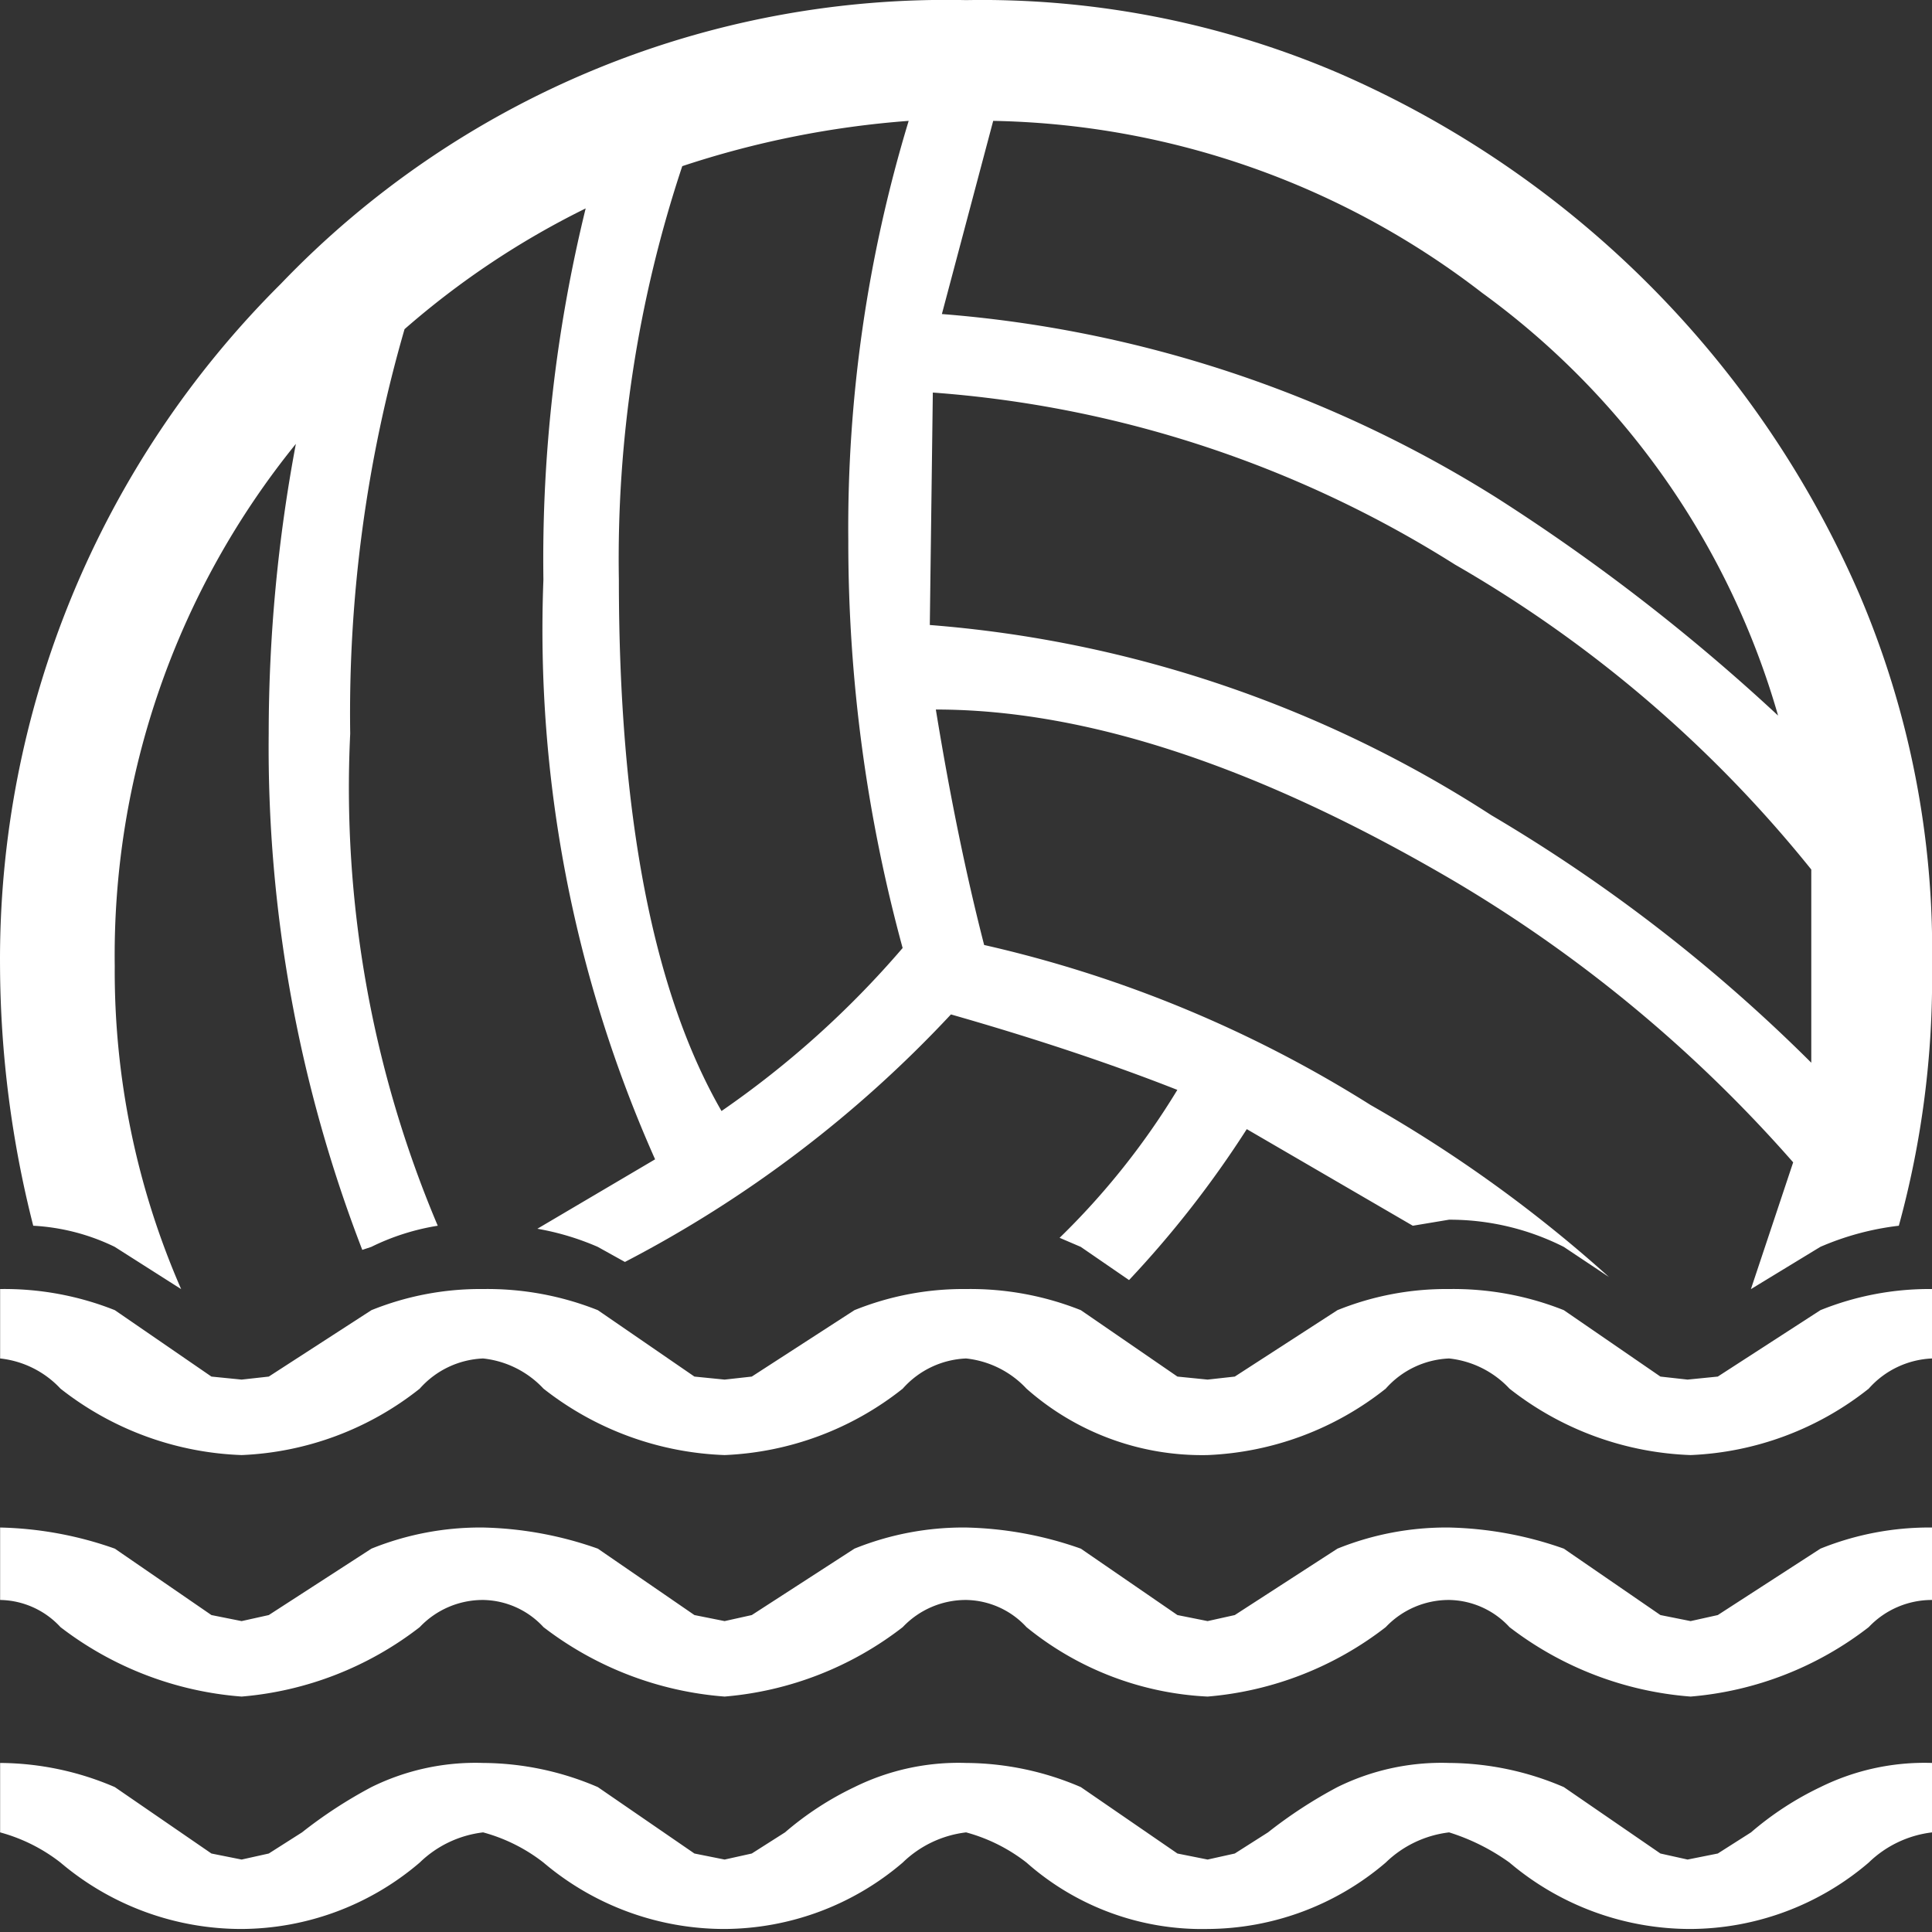 <svg xmlns="http://www.w3.org/2000/svg" width="64" height="64" viewBox="0 0 64 64">
  <rect x="0" y="0" width="64" height="64" fill="#333333" stroke="none"/>
  <g id="beachvolleyball" transform="translate(0.002 0.002)">
    <g id="그룹_1402" data-name="그룹 1402" transform="translate(0.002 0.002)">
      <g id="그룹_1401" data-name="그룹 1401">
        <path id="패스_777" data-name="패스 777" d="M0,0V64H63.992V0Z" fill="rgba(255,255,255,0)"/>
      </g>
    </g>
    <g id="그룹_1404" data-name="그룹 1404" transform="translate(-0.002 -0.002)">
      <g id="그룹_1403" data-name="그룹 1403">
        <path id="패스_778" data-name="패스 778" d="M707.549,437.052a48.736,48.736,0,0,0-1.4,12.3,43.091,43.091,0,0,0,3.7,19.2l-3.9,2.3a8.781,8.781,0,0,1,2,.6l.9.5a39.937,39.937,0,0,0,10.8-8.2q4.2,1.2,7.5,2.5a24.723,24.723,0,0,1-3.9,4.9l.7.3,1.6,1.1a34.232,34.232,0,0,0,3.9-5l5.5,3.2,1.2-.2a8.385,8.385,0,0,1,3.8.9l1.5,1a45.316,45.316,0,0,0-7.9-5.7,41.038,41.038,0,0,0-12.8-5.3q-.9-3.5-1.6-7.8,7.5,0,17.2,5.7a46.268,46.268,0,0,1,11.2,9.3l-1.4,4.2,2.3-1.4a9.226,9.226,0,0,1,2.6-.7,30.931,30.931,0,0,0,1.1-8.6,29.991,29.991,0,0,0-2.4-12.3,33.23,33.23,0,0,0-17.3-17.3,29.985,29.985,0,0,0-12.3-2.4,30.522,30.522,0,0,0-22.7,9.4,31.561,31.561,0,0,0-9.3,22.6,35.391,35.391,0,0,0,1.1,8.6,7.018,7.018,0,0,1,2.7.7l2.2,1.4a26.272,26.272,0,0,1-2.2-10.7,26.9,26.9,0,0,1,6-17.3,51.982,51.982,0,0,0-.9,9.6,46.162,46.162,0,0,0,3.1,17.1l.3-.1a7.73,7.73,0,0,1,2.2-.7,37.2,37.2,0,0,1-2.9-16.3,45.75,45.75,0,0,1,1.8-13.4,27.674,27.674,0,0,1,6-4m3.2-1.4a31.183,31.183,0,0,1,7.5-1.5,46.384,46.384,0,0,0-2,13.9,51.079,51.079,0,0,0,1.8,13.5,31.33,31.33,0,0,1-6,5.4q-3.4-5.9-3.4-17.6a41.174,41.174,0,0,1,2.1-13.7m8.2,15.2.1-7.7a37.506,37.506,0,0,1,17.3,5.7,42.012,42.012,0,0,1,11.8,10.1v6.4a53.547,53.547,0,0,0-10.6-8.2,39.925,39.925,0,0,0-18.6-6.3m.4-10.3,1.7-6.4a27.3,27.3,0,0,1,16.2,5.7,26.248,26.248,0,0,1,9.8,14,65.3,65.3,0,0,0-9.3-7.2A40.456,40.456,0,0,0,719.348,440.551Z" transform="translate(-688.148 -430.148)" fill="#fff"/>
      </g>
    </g>
    <g id="그룹_1406" data-name="그룹 1406" transform="translate(0.002 42.699)">
      <g id="그룹_1405" data-name="그룹 1405">
        <path id="패스_779" data-name="패스 779" d="M688.15,451.5v2.3a3.2,3.2,0,0,1,2,1,10.285,10.285,0,0,0,6,2.2,10.154,10.154,0,0,0,5.9-2.2,2.963,2.963,0,0,1,2.1-1,3.2,3.2,0,0,1,2,1,10.285,10.285,0,0,0,6,2.2,10.154,10.154,0,0,0,5.9-2.2,2.963,2.963,0,0,1,2.1-1,3.2,3.2,0,0,1,2,1,8.772,8.772,0,0,0,6,2.2,10.153,10.153,0,0,0,5.9-2.2,2.964,2.964,0,0,1,2.1-1,3.2,3.2,0,0,1,2,1,10.285,10.285,0,0,0,6,2.2,10.153,10.153,0,0,0,5.9-2.2,2.964,2.964,0,0,1,2.1-1v-2.3a9.623,9.623,0,0,0-3.7.7l-3.4,2.2-1,.1-.9-.1-3.2-2.2a9.893,9.893,0,0,0-3.8-.7,9.622,9.622,0,0,0-3.7.7l-3.4,2.2-.9.1-1-.1-3.2-2.2a9.893,9.893,0,0,0-3.8-.7,9.623,9.623,0,0,0-3.7.7l-3.4,2.2-.9.1-1-.1-3.2-2.2a9.893,9.893,0,0,0-3.8-.7,9.623,9.623,0,0,0-3.7.7l-3.4,2.2-.9.1-1-.1-3.2-2.2A9.892,9.892,0,0,0,688.15,451.5Z" transform="translate(-688.15 -451.5)" fill="#fff"/>
      </g>
    </g>
    <g id="그룹_1408" data-name="그룹 1408" transform="translate(0.002 50.599)">
      <g id="그룹_1407" data-name="그룹 1407">
        <path id="패스_780" data-name="패스 780" d="M688.15,455.45v2.4a2.772,2.772,0,0,1,2,.9,11.25,11.25,0,0,0,6,2.3,11.136,11.136,0,0,0,5.9-2.3,2.877,2.877,0,0,1,2.1-.9,2.772,2.772,0,0,1,2,.9,11.25,11.25,0,0,0,6,2.3,11.136,11.136,0,0,0,5.9-2.3,2.878,2.878,0,0,1,2.1-.9,2.772,2.772,0,0,1,2,.9,10.275,10.275,0,0,0,6,2.3,11.135,11.135,0,0,0,5.9-2.3,2.878,2.878,0,0,1,2.1-.9,2.772,2.772,0,0,1,2,.9,11.249,11.249,0,0,0,6,2.3,11.135,11.135,0,0,0,5.9-2.3,2.878,2.878,0,0,1,2.1-.9v-2.4a9.623,9.623,0,0,0-3.7.7l-3.4,2.2-.9.2-1-.2-3.2-2.2a12.14,12.14,0,0,0-3.8-.7,9.622,9.622,0,0,0-3.7.7l-3.4,2.2-.9.2-1-.2-3.2-2.2a12.14,12.14,0,0,0-3.8-.7,9.623,9.623,0,0,0-3.7.7l-3.4,2.2-.9.2-1-.2-3.2-2.2a12.141,12.141,0,0,0-3.8-.7,9.623,9.623,0,0,0-3.7.7l-3.4,2.2-.9.2-1-.2-3.2-2.2A12.14,12.14,0,0,0,688.15,455.45Z" transform="translate(-688.15 -455.45)" fill="#fff"/>
      </g>
    </g>
    <g id="그룹_1410" data-name="그룹 1410" transform="translate(0.002 58.398)">
      <g id="그룹_1409" data-name="그룹 1409">
        <path id="패스_781" data-name="패스 781" d="M688.15,459.35v2.3a5.646,5.646,0,0,1,2,1,9.267,9.267,0,0,0,6,2.2,9.139,9.139,0,0,0,5.9-2.2,3.619,3.619,0,0,1,2.1-1,5.645,5.645,0,0,1,2,1,9.268,9.268,0,0,0,6,2.2,9.139,9.139,0,0,0,5.9-2.2,3.619,3.619,0,0,1,2.1-1,5.647,5.647,0,0,1,2,1,8.772,8.772,0,0,0,6,2.2,9.139,9.139,0,0,0,5.9-2.2,3.62,3.62,0,0,1,2.1-1,7.009,7.009,0,0,1,2,1,9.267,9.267,0,0,0,6,2.2,9.139,9.139,0,0,0,5.9-2.2,3.62,3.62,0,0,1,2.1-1v-2.3a7.786,7.786,0,0,0-3.7.8,10.35,10.35,0,0,0-2.3,1.5l-1.1.7-1,.2-.9-.2-3.2-2.2a9.723,9.723,0,0,0-3.8-.8,7.785,7.785,0,0,0-3.7.8,15.229,15.229,0,0,0-2.3,1.5l-1.1.7-.9.2-1-.2-3.2-2.2a9.723,9.723,0,0,0-3.8-.8,7.786,7.786,0,0,0-3.7.8,10.35,10.35,0,0,0-2.3,1.5l-1.1.7-.9.2-1-.2-3.2-2.2a9.724,9.724,0,0,0-3.8-.8,7.786,7.786,0,0,0-3.7.8,15.241,15.241,0,0,0-2.3,1.5l-1.1.7-.9.2-1-.2-3.2-2.2A9.723,9.723,0,0,0,688.15,459.35Z" transform="translate(-688.15 -459.35)" fill="#fff"/>
      </g>
    </g>
  </g>
</svg>
